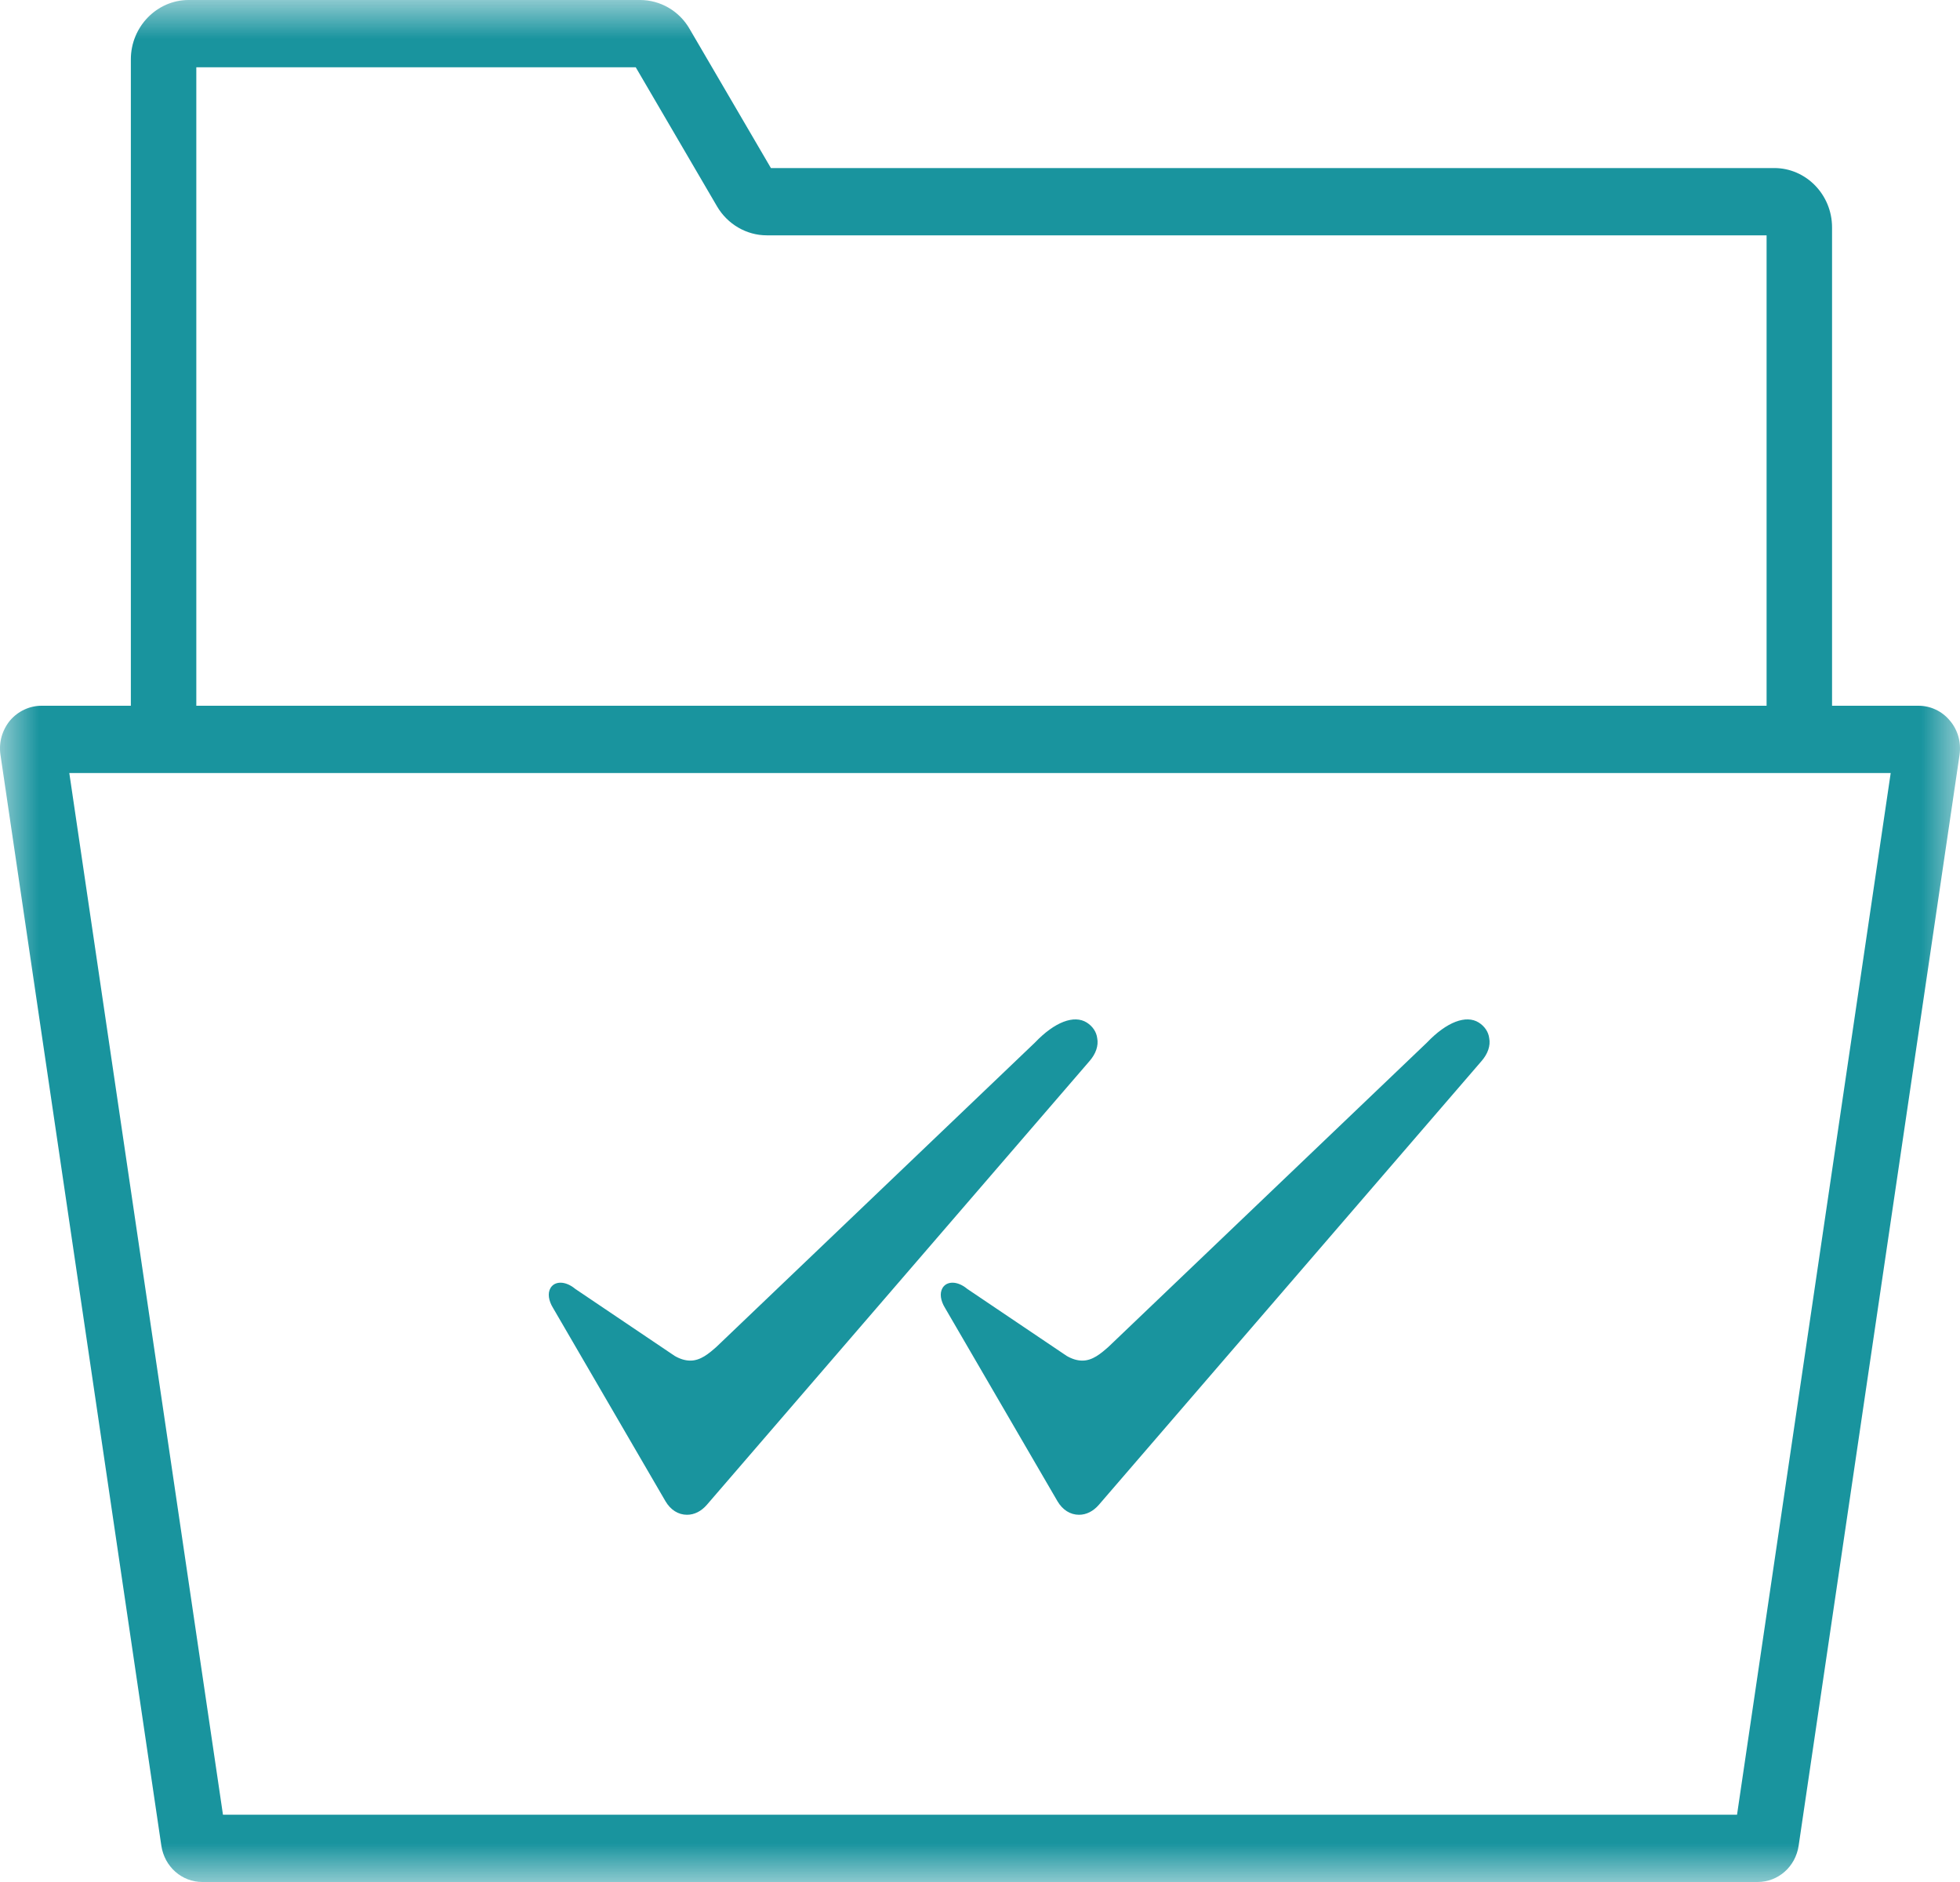 <?xml version="1.0" encoding="UTF-8"?>
<svg width="25px" height="24px" viewBox="0 0 25 24" version="1.1" xmlns="http://www.w3.org/2000/svg" xmlns:xlink="http://www.w3.org/1999/xlink">
    <!-- Generator: Sketch 51.3 (57544) - http://www.bohemiancoding.com/sketch -->
    <title>Group 27</title>
    <desc>Created with Sketch.</desc>
    <defs>
        <polygon id="path-1" points="0 0 25 0 25 24 0 24"></polygon>
    </defs>
    <g id="Contra_recibo" stroke="none" stroke-width="1" fill="none" fill-rule="evenodd" opacity="0.9">
        <g id="Group-27">
            <g id="Group-3-Copy-2">
                <mask id="mask-2" fill="white">
                    <use xlink:href="#path-1"></use>
                </mask>
                <g id="Clip-2"></g>
                <path d="M22.156,23.142 L2.844,23.142 L0.884,9.858 L24.116,9.858 L22.156,23.142 Z M2.504,0.858 L8.109,0.858 L9.146,2.632 C9.279,2.859 9.521,3.001 9.78,3.001 L22.533,3.001 L22.533,9 L22.117,9 L2.922,9 L2.504,9 L2.504,0.858 Z M24.47,9 L23.368,9 L23.368,2.9 C23.368,2.482 23.036,2.143 22.631,2.143 L9.833,2.143 L8.796,0.369 C8.665,0.14 8.423,0 8.164,0 L2.406,0 C2.001,0 1.669,0.341 1.669,0.757 L1.669,9 L0.53,9 C0.377,9 0.23,9.069 0.128,9.188 C0.029,9.308 -0.018,9.467 0.006,9.626 L2.058,23.538 C2.099,23.806 2.319,24 2.582,24 L22.417,24 C22.681,24 22.902,23.806 22.942,23.536 L24.994,9.628 C25.017,9.471 24.974,9.31 24.872,9.191 C24.772,9.069 24.625,9 24.47,9 Z" id="Fill-1" fill="#008894" mask="url(#mask-2)"></path>
            </g>
            <path d="M8.488,19.144 C8.553,19.255 8.652,19.317 8.763,19.317 C8.857,19.317 8.945,19.272 9.016,19.19 L13.898,13.53 C13.977,13.439 14.014,13.335 13.995,13.239 C13.985,13.158 13.936,13.087 13.862,13.04 C13.701,12.939 13.454,13.03 13.2,13.296 L9.139,17.175 C9.042,17.261 8.936,17.351 8.806,17.351 C8.742,17.351 8.677,17.332 8.607,17.292 L7.338,16.437 C7.213,16.332 7.076,16.334 7.022,16.425 C6.983,16.491 6.996,16.586 7.055,16.681 L8.488,19.144 Z" id="Fill-4-Copy-2" fill="#008894"></path>
            <path d="M13.488,19.144 C13.553,19.255 13.652,19.317 13.763,19.317 C13.857,19.317 13.945,19.272 14.016,19.19 L18.898,13.53 C18.977,13.439 19.014,13.335 18.995,13.239 C18.985,13.158 18.936,13.087 18.862,13.04 C18.701,12.939 18.454,13.03 18.2,13.296 L14.139,17.175 C14.042,17.261 13.936,17.351 13.806,17.351 C13.742,17.351 13.677,17.332 13.607,17.292 L12.338,16.437 C12.213,16.332 12.076,16.334 12.022,16.425 C11.983,16.491 11.996,16.586 12.055,16.681 L13.488,19.144 Z" id="Fill-4-Copy-3" fill="#008894"></path>
        </g>
    </g>
</svg>